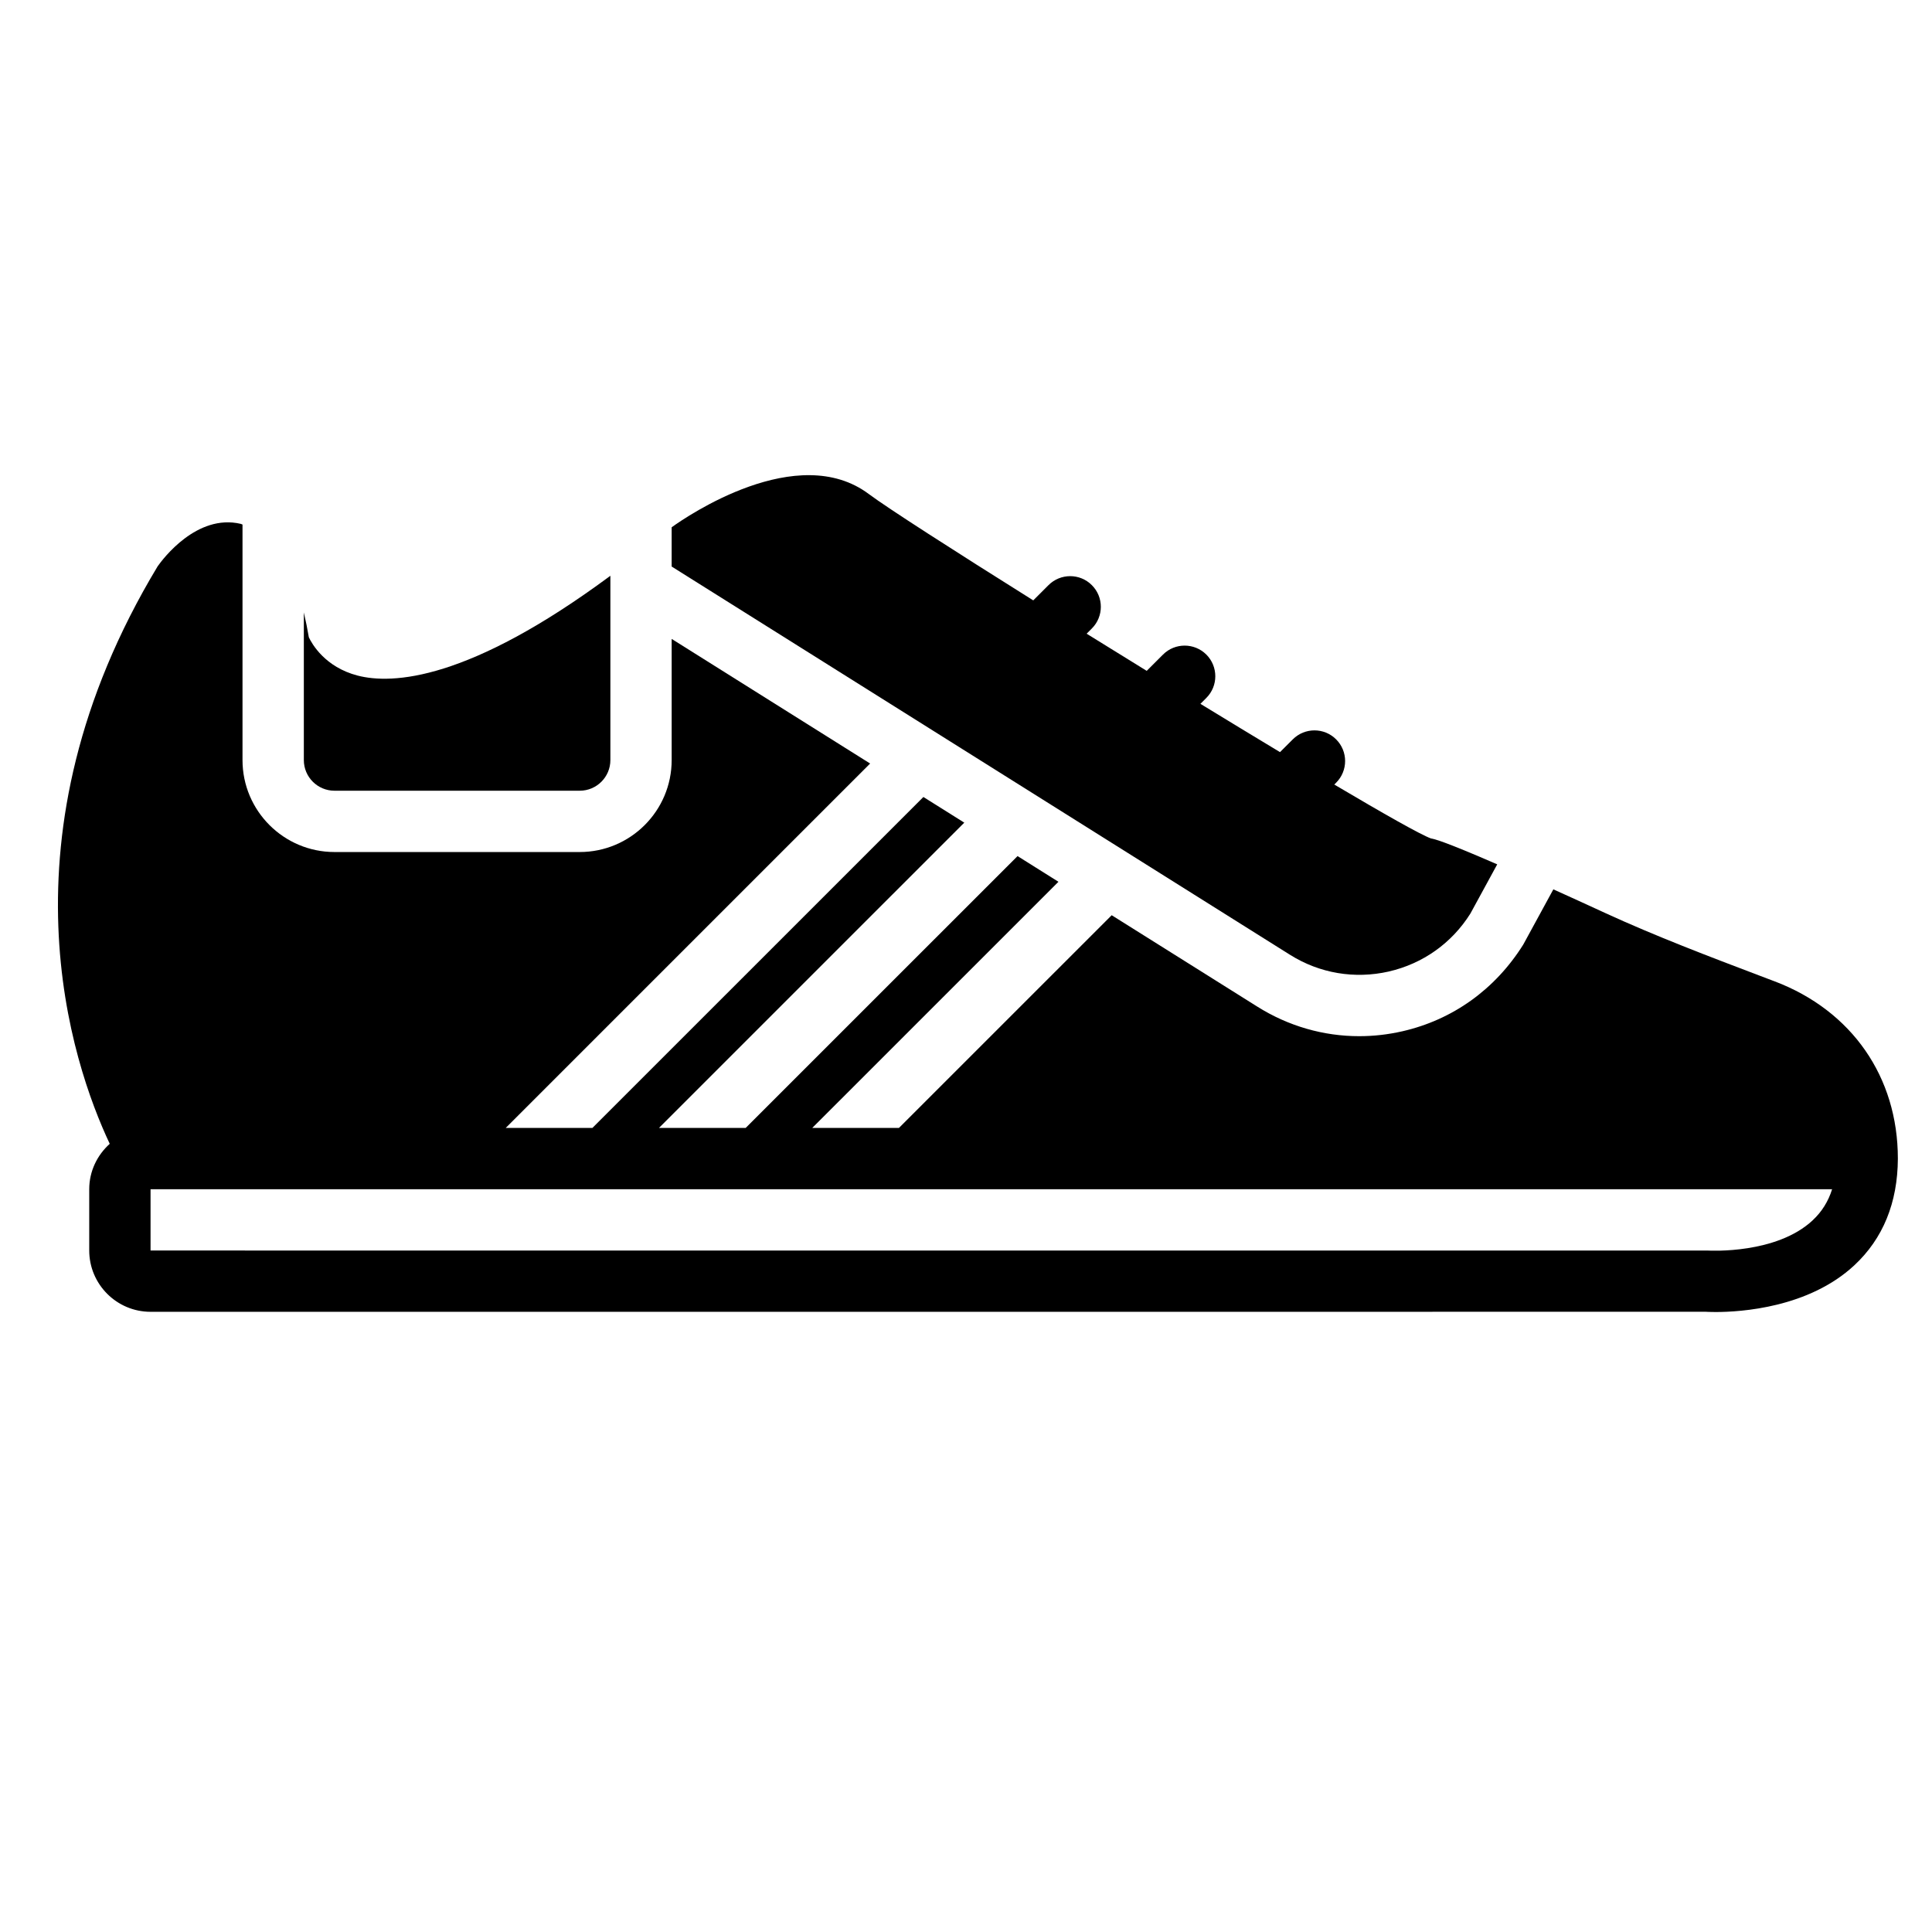 <?xml version="1.0" encoding="UTF-8"?>
<svg width="64" height="64" version="1.1" viewBox="0 0 64 64" xml:space="preserve" xmlns="http://www.w3.org/2000/svg">
<g transform="matrix(.119 0 0 .119 1.801 -.873)">
	
		
			<path d="m77.978 227.45h68.267c4.71 0 8.533-3.823 8.533-8.533v-51.302c-39.552 29.295-60.74 30.268-70.357 27.785-9.105-2.364-12.74-8.866-13.585-10.667-0.367-2.21-0.845-4.548-1.391-6.912v41.097c-1e-3 4.71 3.822 8.532 8.533 8.532z"/>
			<path d="m371.45 277.78c9.481-2.167 17.562-7.902 22.733-16.137l7.467-13.696c-15.121-6.579-17.545-7.057-18.441-7.211-2.825-1.015-13.005-6.775-26.914-15.002l0.512-0.512c3.337-3.337 3.337-8.738 0-12.066-3.328-3.337-8.73-3.337-12.066 0l-3.558 3.55c-7.006-4.215-14.473-8.747-22.153-13.44l1.647-1.647c3.328-3.328 3.328-8.73 0-12.066-3.337-3.328-8.738-3.328-12.066 0l-4.531 4.531c-5.615-3.464-11.23-6.929-16.725-10.342l1.451-1.451c3.336-3.337 3.336-8.738 0-12.066-3.328-3.336-8.73-3.336-12.066 0l-4.241 4.241c-22.409-14.046-40.704-25.805-45.73-29.568-19.866-14.942-50.79 6.238-54.793 9.122-0.043 0.043-0.085 0.068-0.137 0.111v10.914l172.13 108.08c8.242 5.172 17.996 6.81 27.485 4.66z"/>
			<path d="m478.93 280.54-3.934-1.493c-14.379-5.453-29.244-11.102-43.324-17.57-5.385-2.483-10.155-4.659-14.396-6.571l-8.371 15.36c-7.859 12.552-19.721 20.966-33.655 24.149-3.994 0.913-8.021 1.365-12.023 1.365-9.941 0-19.703-2.79-28.331-8.209l-40.568-25.463-59.221 59.213h-24.132l68.531-68.523-11.383-7.151-75.682 75.674h-24.132l84.984-84.983-11.383-7.142-92.134 92.126h-24.132l101.44-101.44-55.245-34.688v33.724c0 14.123-11.477 25.6-25.6 25.6h-68.267c-14.114 0-25.6-11.477-25.6-25.6v-65.562c-0.171-0.043-0.307-0.145-0.478-0.188-12.237-2.893-21.743 9.813-23.151 11.827-45.389 75.324-23.868 138.37-13.329 160.75-3.473 3.123-5.709 7.612-5.709 12.638v17.058c0 9.412 7.663 17.067 17.067 17.067l432.96-9e-3c0.188 9e-3 1.152 0.068 2.714 0.068 7.023 0 25.907-1.178 38.622-13.013 7.97-7.424 12.049-17.399 12.109-29.653v-0.052c-1e-3 -22.715-12.801-41.147-34.245-49.313zm10.547 66.483c-10.086 9.446-28.459 8.465-29.193 8.431l-433.51-9e-3v-17.058h468.1c-1.076 3.414-2.868 6.272-5.402 8.636z"/>
		
	
</g>















</svg>
